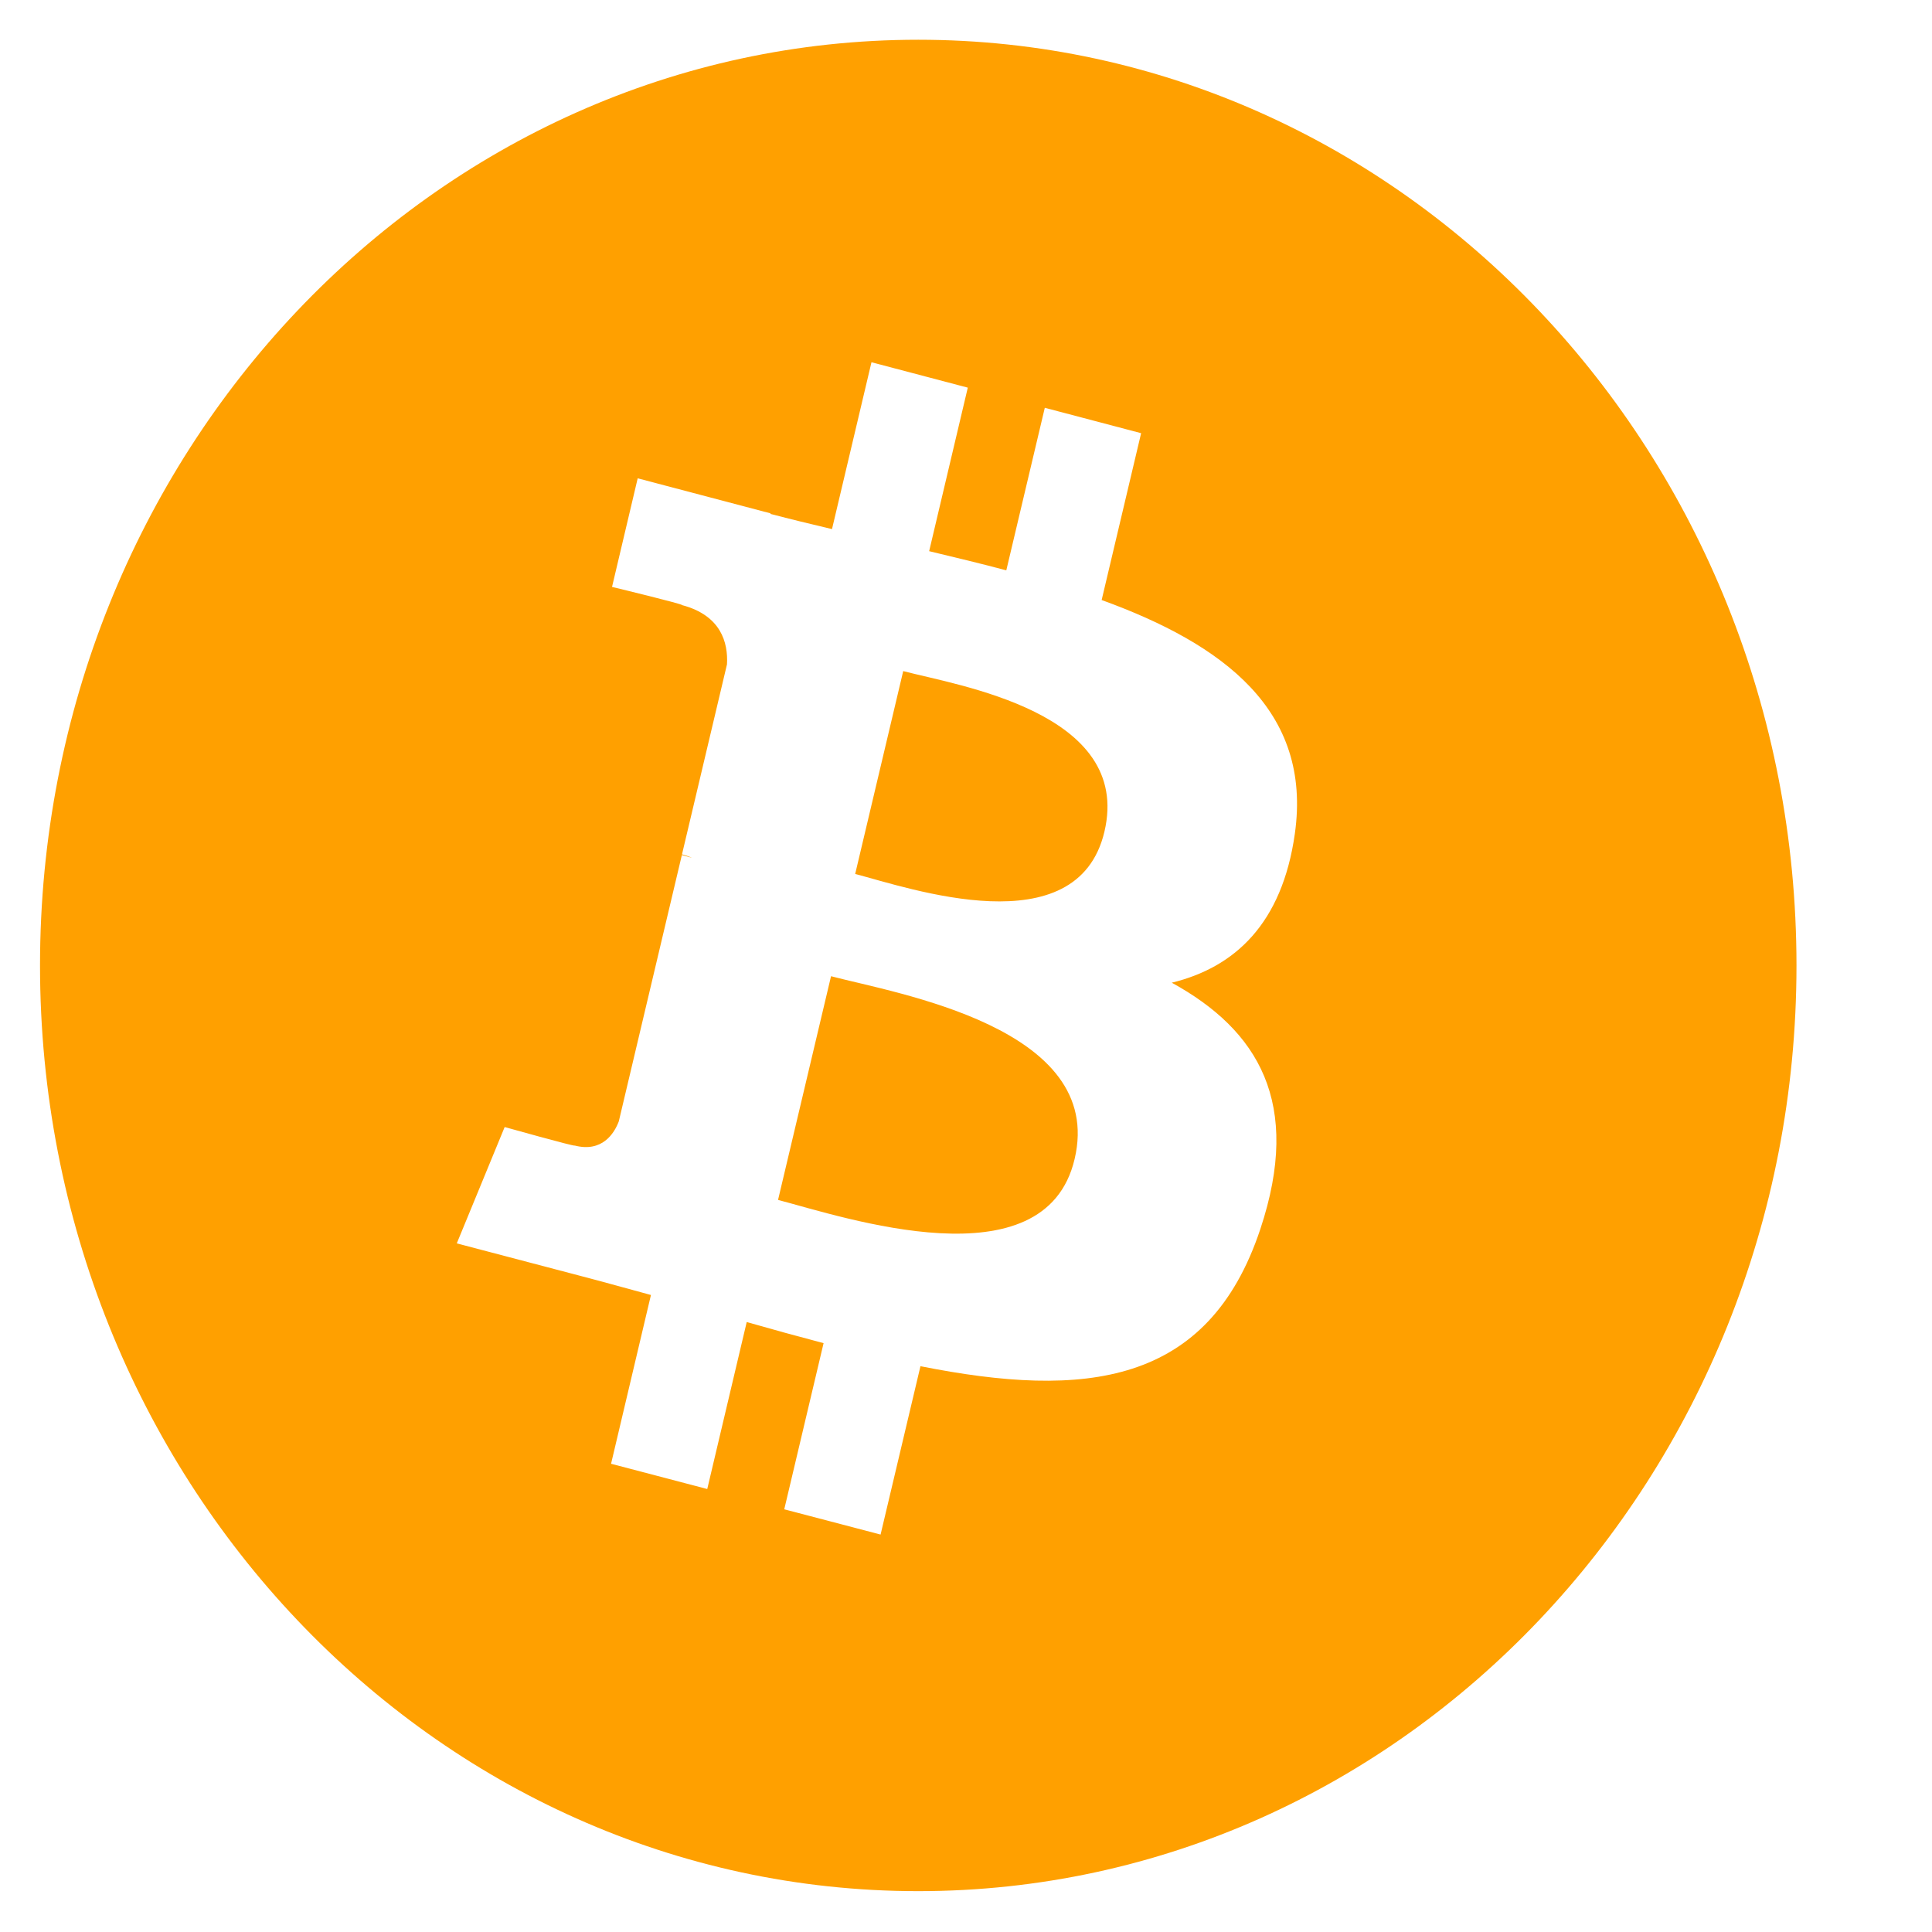 <svg width="14" height="14" viewBox="0 0 14 14" fill="none" xmlns="http://www.w3.org/2000/svg">
<path d="M13.018 6.996C13.018 10.701 10.168 13.704 6.654 13.704C3.139 13.704 0.29 10.701 0.29 6.996C0.29 3.291 3.139 0.288 6.654 0.288C10.168 0.288 13.018 3.291 13.018 6.996ZM9.383 6.041C9.509 5.148 8.865 4.668 7.983 4.348L8.269 3.139L7.571 2.955L7.292 4.133C7.109 4.084 6.92 4.039 6.733 3.994L7.013 2.809L6.315 2.625L6.029 3.834C5.877 3.798 5.728 3.762 5.583 3.724L5.584 3.72L4.621 3.466L4.435 4.253C4.435 4.253 4.953 4.378 4.943 4.385C5.225 4.46 5.277 4.657 5.268 4.814L4.942 6.191C4.962 6.196 4.987 6.204 5.015 6.216C4.991 6.209 4.967 6.203 4.941 6.196L4.484 8.126C4.45 8.216 4.362 8.352 4.164 8.301C4.171 8.311 3.657 8.167 3.657 8.167L3.31 9.01L4.219 9.249C4.388 9.293 4.554 9.34 4.717 9.384L4.428 10.607L5.125 10.79L5.411 9.58C5.596 9.633 5.782 9.684 5.968 9.733L5.683 10.937L6.381 11.12L6.67 9.9C7.861 10.137 8.756 10.041 9.133 8.906C9.437 7.992 9.118 7.465 8.491 7.121C8.947 7.01 9.291 6.694 9.383 6.041ZM7.787 8.399C7.572 9.313 6.112 8.819 5.638 8.695L6.022 7.074C6.495 7.199 8.013 7.445 7.787 8.399ZM8.003 6.027C7.806 6.859 6.591 6.436 6.197 6.333L6.545 4.863C6.939 4.967 8.208 5.16 8.003 6.027Z" fill="#FFA000"/>
</svg>
